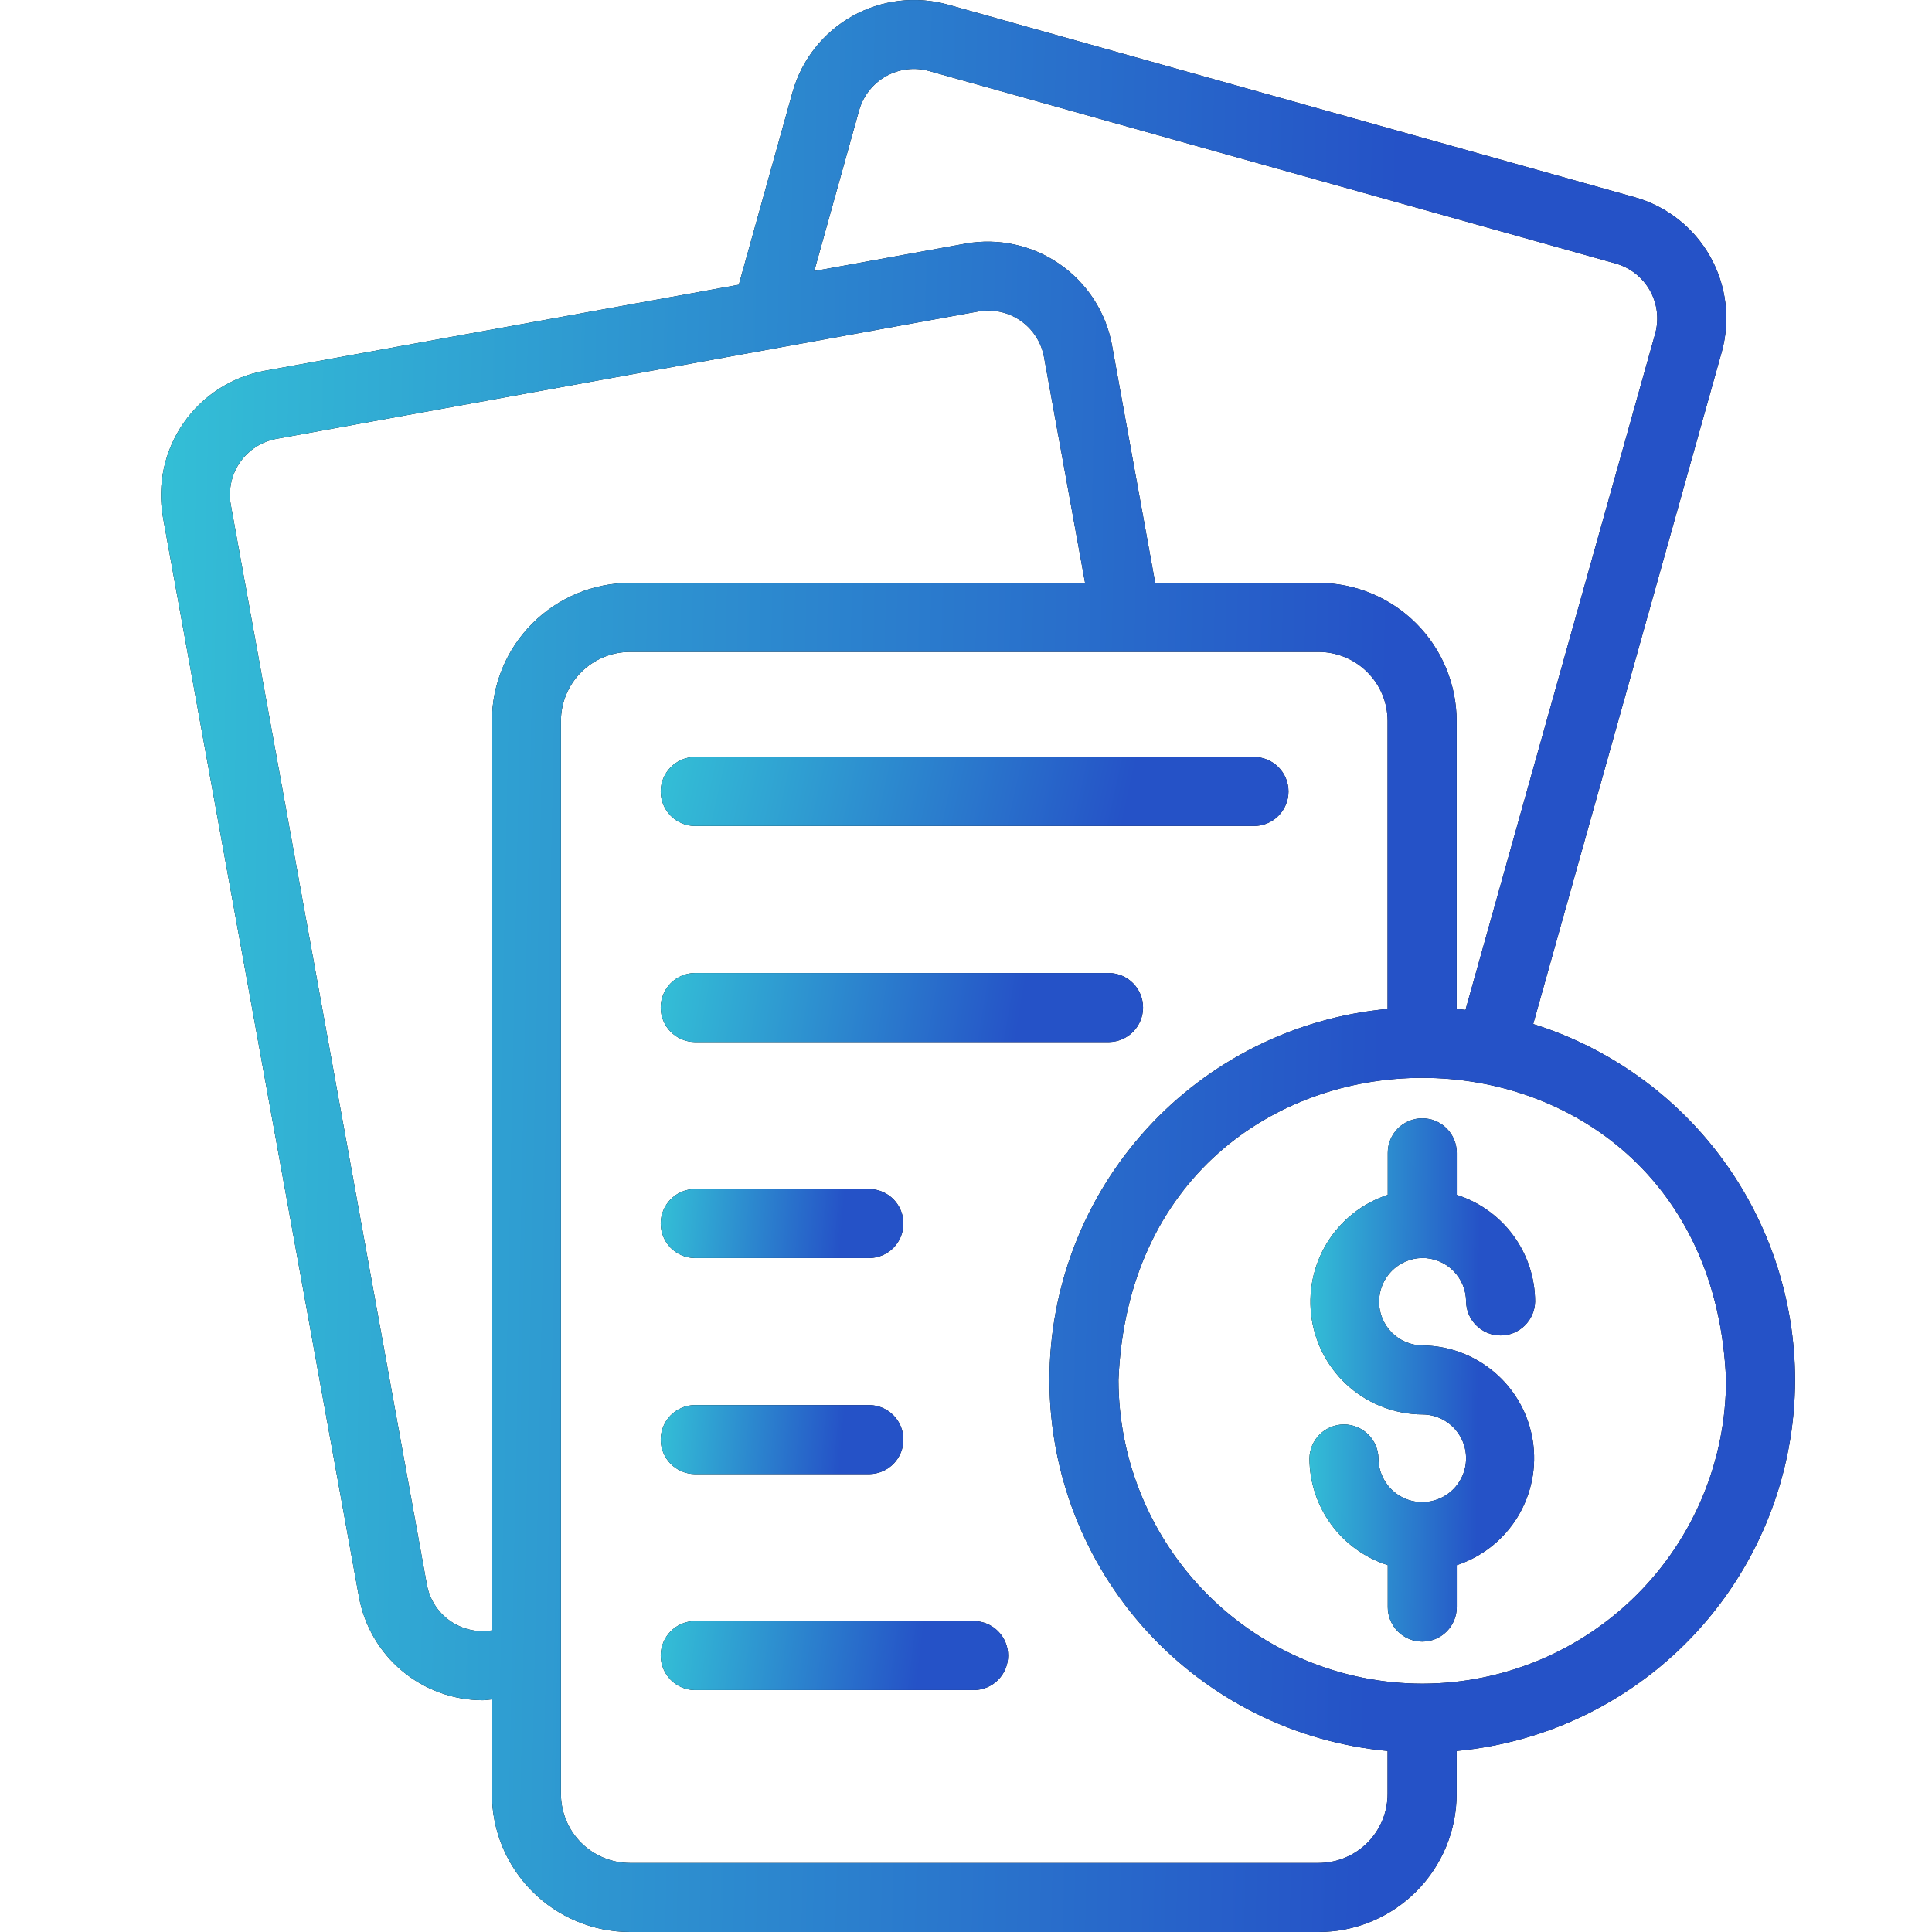 <svg width="60" height="60" viewBox="0 0 60 60" fill="none" xmlns="http://www.w3.org/2000/svg">
<path d="M55.747 42.856C55.744 40.388 54.953 37.985 53.491 35.997C52.028 34.009 49.97 32.54 47.615 31.802L53.47 10.931C53.607 10.437 53.646 9.921 53.584 9.412C53.522 8.902 53.361 8.41 53.109 7.964C52.857 7.517 52.519 7.124 52.115 6.808C51.711 6.492 51.249 6.258 50.755 6.121L29.437 0.143C28.439 -0.134 27.373 -0.005 26.47 0.501C25.567 1.008 24.901 1.851 24.617 2.847L22.944 8.843L8.204 11.518C7.187 11.708 6.287 12.291 5.698 13.141C5.109 13.991 4.88 15.039 5.06 16.058L11.148 49.594C11.313 50.493 11.787 51.306 12.489 51.892C13.191 52.478 14.075 52.8 14.99 52.802C15.084 52.802 15.181 52.783 15.277 52.776V55.714C15.278 56.85 15.73 57.94 16.534 58.743C17.337 59.547 18.427 59.999 19.563 60H40.951C42.087 59.999 43.176 59.547 43.98 58.743C44.784 57.94 45.236 56.85 45.237 55.714V54.378C48.108 54.109 50.776 52.78 52.72 50.649C54.663 48.519 55.742 45.74 55.747 42.856ZM26.68 3.428C26.807 2.978 27.107 2.597 27.514 2.367C27.921 2.138 28.403 2.08 28.853 2.205L50.18 8.185C50.629 8.313 51.009 8.612 51.239 9.019C51.468 9.425 51.528 9.906 51.405 10.356L45.512 31.363C45.42 31.352 45.329 31.341 45.237 31.333V22.389C45.235 21.253 44.783 20.163 43.98 19.36C43.176 18.556 42.087 18.105 40.95 18.103H35.876L34.532 10.707C34.342 9.691 33.759 8.791 32.909 8.203C32.059 7.614 31.012 7.385 29.994 7.564L25.287 8.418L26.68 3.428ZM13.257 49.211L7.168 15.675C7.127 15.447 7.131 15.214 7.18 14.988C7.228 14.761 7.321 14.547 7.453 14.357C7.585 14.167 7.753 14.005 7.947 13.88C8.142 13.755 8.359 13.669 8.587 13.628L30.377 9.674C30.836 9.59 31.31 9.692 31.693 9.958C32.077 10.224 32.34 10.631 32.423 11.09L33.698 18.103H19.563C18.427 18.105 17.337 18.556 16.534 19.36C15.73 20.163 15.278 21.253 15.277 22.389V50.632C14.821 50.708 14.353 50.602 13.975 50.336C13.597 50.07 13.339 49.666 13.257 49.211ZM40.95 57.857H19.563C18.995 57.856 18.45 57.63 18.049 57.229C17.647 56.827 17.421 56.282 17.42 55.714V22.389C17.421 21.821 17.647 21.276 18.049 20.875C18.45 20.473 18.995 20.247 19.563 20.246H40.95C41.519 20.247 42.063 20.473 42.465 20.875C42.867 21.276 43.093 21.821 43.093 22.389V31.333C40.222 31.6 37.554 32.929 35.611 35.06C33.669 37.192 32.592 39.972 32.592 42.855C32.592 45.739 33.669 48.519 35.611 50.65C37.554 52.781 40.222 54.111 43.093 54.378V55.714C43.093 56.282 42.867 56.827 42.465 57.229C42.063 57.63 41.519 57.856 40.95 57.857ZM44.183 52.288C41.679 52.289 39.278 51.296 37.507 49.527C35.736 47.758 34.739 45.359 34.735 42.856C35.245 30.345 53.096 30.348 53.604 42.856C53.601 45.355 52.607 47.75 50.842 49.518C49.076 51.286 46.681 52.282 44.183 52.288Z" fill="black"/>
<path d="M55.747 42.856C55.744 40.388 54.953 37.985 53.491 35.997C52.028 34.009 49.97 32.54 47.615 31.802L53.47 10.931C53.607 10.437 53.646 9.921 53.584 9.412C53.522 8.902 53.361 8.41 53.109 7.964C52.857 7.517 52.519 7.124 52.115 6.808C51.711 6.492 51.249 6.258 50.755 6.121L29.437 0.143C28.439 -0.134 27.373 -0.005 26.47 0.501C25.567 1.008 24.901 1.851 24.617 2.847L22.944 8.843L8.204 11.518C7.187 11.708 6.287 12.291 5.698 13.141C5.109 13.991 4.88 15.039 5.06 16.058L11.148 49.594C11.313 50.493 11.787 51.306 12.489 51.892C13.191 52.478 14.075 52.8 14.99 52.802C15.084 52.802 15.181 52.783 15.277 52.776V55.714C15.278 56.85 15.73 57.94 16.534 58.743C17.337 59.547 18.427 59.999 19.563 60H40.951C42.087 59.999 43.176 59.547 43.98 58.743C44.784 57.94 45.236 56.85 45.237 55.714V54.378C48.108 54.109 50.776 52.78 52.72 50.649C54.663 48.519 55.742 45.74 55.747 42.856ZM26.68 3.428C26.807 2.978 27.107 2.597 27.514 2.367C27.921 2.138 28.403 2.08 28.853 2.205L50.18 8.185C50.629 8.313 51.009 8.612 51.239 9.019C51.468 9.425 51.528 9.906 51.405 10.356L45.512 31.363C45.42 31.352 45.329 31.341 45.237 31.333V22.389C45.235 21.253 44.783 20.163 43.98 19.36C43.176 18.556 42.087 18.105 40.95 18.103H35.876L34.532 10.707C34.342 9.691 33.759 8.791 32.909 8.203C32.059 7.614 31.012 7.385 29.994 7.564L25.287 8.418L26.68 3.428ZM13.257 49.211L7.168 15.675C7.127 15.447 7.131 15.214 7.18 14.988C7.228 14.761 7.321 14.547 7.453 14.357C7.585 14.167 7.753 14.005 7.947 13.88C8.142 13.755 8.359 13.669 8.587 13.628L30.377 9.674C30.836 9.59 31.31 9.692 31.693 9.958C32.077 10.224 32.34 10.631 32.423 11.09L33.698 18.103H19.563C18.427 18.105 17.337 18.556 16.534 19.36C15.73 20.163 15.278 21.253 15.277 22.389V50.632C14.821 50.708 14.353 50.602 13.975 50.336C13.597 50.07 13.339 49.666 13.257 49.211ZM40.95 57.857H19.563C18.995 57.856 18.45 57.63 18.049 57.229C17.647 56.827 17.421 56.282 17.42 55.714V22.389C17.421 21.821 17.647 21.276 18.049 20.875C18.45 20.473 18.995 20.247 19.563 20.246H40.95C41.519 20.247 42.063 20.473 42.465 20.875C42.867 21.276 43.093 21.821 43.093 22.389V31.333C40.222 31.6 37.554 32.929 35.611 35.06C33.669 37.192 32.592 39.972 32.592 42.855C32.592 45.739 33.669 48.519 35.611 50.65C37.554 52.781 40.222 54.111 43.093 54.378V55.714C43.093 56.282 42.867 56.827 42.465 57.229C42.063 57.63 41.519 57.856 40.95 57.857ZM44.183 52.288C41.679 52.289 39.278 51.296 37.507 49.527C35.736 47.758 34.739 45.359 34.735 42.856C35.245 30.345 53.096 30.348 53.604 42.856C53.601 45.355 52.607 47.75 50.842 49.518C49.076 51.286 46.681 52.282 44.183 52.288Z" fill="url(#paint0_linear_33_185)"/>
<path d="M44.163 39.068C44.342 39.066 44.52 39.1 44.685 39.168C44.851 39.236 45.002 39.335 45.129 39.461C45.256 39.587 45.357 39.737 45.426 39.902C45.495 40.067 45.53 40.244 45.531 40.423C45.536 40.703 45.651 40.971 45.852 41.167C46.052 41.364 46.322 41.474 46.602 41.474C46.883 41.474 47.152 41.364 47.352 41.167C47.553 40.971 47.668 40.703 47.674 40.423C47.671 39.684 47.434 38.965 46.997 38.37C46.56 37.774 45.945 37.332 45.241 37.108V35.802C45.241 35.518 45.128 35.245 44.927 35.044C44.727 34.843 44.454 34.73 44.17 34.73C43.886 34.73 43.613 34.843 43.412 35.044C43.211 35.245 43.098 35.518 43.098 35.802V37.107C42.31 37.367 41.64 37.898 41.208 38.607C40.776 39.315 40.609 40.154 40.739 40.974C40.868 41.793 41.284 42.54 41.913 43.081C42.542 43.622 43.343 43.922 44.173 43.927C44.442 43.928 44.705 44.008 44.928 44.158C45.151 44.308 45.325 44.521 45.428 44.77C45.53 45.018 45.557 45.292 45.504 45.556C45.451 45.819 45.321 46.062 45.131 46.252C44.94 46.442 44.698 46.571 44.434 46.623C44.17 46.675 43.896 46.648 43.648 46.545C43.399 46.442 43.187 46.267 43.038 46.043C42.889 45.82 42.809 45.557 42.809 45.288C42.803 45.007 42.687 44.74 42.487 44.544C42.286 44.347 42.017 44.238 41.736 44.238C41.455 44.239 41.186 44.349 40.986 44.546C40.786 44.743 40.671 45.01 40.666 45.291C40.669 46.03 40.905 46.749 41.342 47.344C41.779 47.94 42.394 48.382 43.098 48.606V49.91C43.098 50.194 43.211 50.466 43.412 50.667C43.613 50.868 43.886 50.981 44.17 50.981C44.454 50.981 44.727 50.868 44.927 50.667C45.128 50.466 45.241 50.194 45.241 49.91V48.607C46.029 48.347 46.699 47.815 47.132 47.107C47.564 46.398 47.73 45.559 47.601 44.739C47.472 43.919 47.056 43.172 46.426 42.631C45.797 42.09 44.996 41.789 44.166 41.784C43.809 41.779 43.469 41.633 43.219 41.38C42.969 41.126 42.828 40.784 42.828 40.427C42.828 40.071 42.968 39.728 43.217 39.474C43.467 39.22 43.807 39.074 44.163 39.068Z" fill="black"/>
<path d="M44.163 39.068C44.342 39.066 44.52 39.1 44.685 39.168C44.851 39.236 45.002 39.335 45.129 39.461C45.256 39.587 45.357 39.737 45.426 39.902C45.495 40.067 45.53 40.244 45.531 40.423C45.536 40.703 45.651 40.971 45.852 41.167C46.052 41.364 46.322 41.474 46.602 41.474C46.883 41.474 47.152 41.364 47.352 41.167C47.553 40.971 47.668 40.703 47.674 40.423C47.671 39.684 47.434 38.965 46.997 38.37C46.56 37.774 45.945 37.332 45.241 37.108V35.802C45.241 35.518 45.128 35.245 44.927 35.044C44.727 34.843 44.454 34.73 44.17 34.73C43.886 34.73 43.613 34.843 43.412 35.044C43.211 35.245 43.098 35.518 43.098 35.802V37.107C42.31 37.367 41.64 37.898 41.208 38.607C40.776 39.315 40.609 40.154 40.739 40.974C40.868 41.793 41.284 42.54 41.913 43.081C42.542 43.622 43.343 43.922 44.173 43.927C44.442 43.928 44.705 44.008 44.928 44.158C45.151 44.308 45.325 44.521 45.428 44.77C45.53 45.018 45.557 45.292 45.504 45.556C45.451 45.819 45.321 46.062 45.131 46.252C44.94 46.442 44.698 46.571 44.434 46.623C44.17 46.675 43.896 46.648 43.648 46.545C43.399 46.442 43.187 46.267 43.038 46.043C42.889 45.82 42.809 45.557 42.809 45.288C42.803 45.007 42.687 44.74 42.487 44.544C42.286 44.347 42.017 44.238 41.736 44.238C41.455 44.239 41.186 44.349 40.986 44.546C40.786 44.743 40.671 45.01 40.666 45.291C40.669 46.03 40.905 46.749 41.342 47.344C41.779 47.94 42.394 48.382 43.098 48.606V49.91C43.098 50.194 43.211 50.466 43.412 50.667C43.613 50.868 43.886 50.981 44.17 50.981C44.454 50.981 44.727 50.868 44.927 50.667C45.128 50.466 45.241 50.194 45.241 49.91V48.607C46.029 48.347 46.699 47.815 47.132 47.107C47.564 46.398 47.73 45.559 47.601 44.739C47.472 43.919 47.056 43.172 46.426 42.631C45.797 42.09 44.996 41.789 44.166 41.784C43.809 41.779 43.469 41.633 43.219 41.38C42.969 41.126 42.828 40.784 42.828 40.427C42.828 40.071 42.968 39.728 43.217 39.474C43.467 39.22 43.807 39.074 44.163 39.068Z" fill="url(#paint1_linear_33_185)"/>
<path d="M21.57 25.652H38.944C39.228 25.652 39.5 25.539 39.701 25.338C39.902 25.137 40.015 24.864 40.015 24.58C40.015 24.296 39.902 24.024 39.701 23.823C39.5 23.622 39.228 23.509 38.944 23.509H21.57C21.289 23.514 21.022 23.63 20.826 23.83C20.629 24.03 20.519 24.3 20.519 24.58C20.519 24.861 20.629 25.13 20.826 25.331C21.022 25.531 21.289 25.646 21.57 25.652Z" fill="black"/>
<path d="M21.57 25.652H38.944C39.228 25.652 39.5 25.539 39.701 25.338C39.902 25.137 40.015 24.864 40.015 24.58C40.015 24.296 39.902 24.024 39.701 23.823C39.5 23.622 39.228 23.509 38.944 23.509H21.57C21.289 23.514 21.022 23.63 20.826 23.83C20.629 24.03 20.519 24.3 20.519 24.58C20.519 24.861 20.629 25.13 20.826 25.331C21.022 25.531 21.289 25.646 21.57 25.652Z" fill="url(#paint2_linear_33_185)"/>
<path d="M21.57 32.361H34.448C34.728 32.355 34.995 32.24 35.192 32.04C35.388 31.839 35.498 31.57 35.498 31.289C35.498 31.009 35.388 30.739 35.192 30.539C34.995 30.338 34.728 30.223 34.448 30.218H21.57C21.289 30.223 21.022 30.338 20.825 30.539C20.629 30.739 20.519 31.009 20.519 31.289C20.519 31.57 20.629 31.839 20.825 32.04C21.022 32.24 21.289 32.355 21.57 32.361Z" fill="black"/>
<path d="M21.57 32.361H34.448C34.728 32.355 34.995 32.24 35.192 32.04C35.388 31.839 35.498 31.57 35.498 31.289C35.498 31.009 35.388 30.739 35.192 30.539C34.995 30.338 34.728 30.223 34.448 30.218H21.57C21.289 30.223 21.022 30.338 20.825 30.539C20.629 30.739 20.519 31.009 20.519 31.289C20.519 31.57 20.629 31.839 20.825 32.04C21.022 32.24 21.289 32.355 21.57 32.361Z" fill="url(#paint3_linear_33_185)"/>
<path d="M21.57 39.07H27.006C27.286 39.064 27.553 38.949 27.75 38.749C27.946 38.548 28.056 38.279 28.056 37.998C28.056 37.718 27.946 37.448 27.75 37.248C27.553 37.047 27.286 36.932 27.006 36.927H21.57C21.289 36.932 21.022 37.047 20.825 37.248C20.629 37.448 20.519 37.718 20.519 37.998C20.519 38.279 20.629 38.548 20.825 38.749C21.022 38.949 21.289 39.064 21.57 39.07Z" fill="black"/>
<path d="M21.57 39.07H27.006C27.286 39.064 27.553 38.949 27.75 38.749C27.946 38.548 28.056 38.279 28.056 37.998C28.056 37.718 27.946 37.448 27.75 37.248C27.553 37.047 27.286 36.932 27.006 36.927H21.57C21.289 36.932 21.022 37.047 20.825 37.248C20.629 37.448 20.519 37.718 20.519 37.998C20.519 38.279 20.629 38.548 20.825 38.749C21.022 38.949 21.289 39.064 21.57 39.07Z" fill="url(#paint4_linear_33_185)"/>
<path d="M21.57 45.779H27.006C27.286 45.773 27.553 45.658 27.75 45.458C27.946 45.257 28.056 44.988 28.056 44.707C28.056 44.427 27.946 44.157 27.75 43.957C27.553 43.757 27.286 43.641 27.006 43.636H21.57C21.289 43.641 21.022 43.757 20.825 43.957C20.629 44.157 20.519 44.427 20.519 44.707C20.519 44.988 20.629 45.257 20.825 45.458C21.022 45.658 21.289 45.773 21.57 45.779Z" fill="black"/>
<path d="M21.57 45.779H27.006C27.286 45.773 27.553 45.658 27.75 45.458C27.946 45.257 28.056 44.988 28.056 44.707C28.056 44.427 27.946 44.157 27.75 43.957C27.553 43.757 27.286 43.641 27.006 43.636H21.57C21.289 43.641 21.022 43.757 20.825 43.957C20.629 44.157 20.519 44.427 20.519 44.707C20.519 44.988 20.629 45.257 20.825 45.458C21.022 45.658 21.289 45.773 21.57 45.779Z" fill="url(#paint5_linear_33_185)"/>
<path d="M30.257 50.344H21.57C21.289 50.349 21.022 50.465 20.825 50.665C20.629 50.865 20.519 51.135 20.519 51.415C20.519 51.696 20.629 51.965 20.826 52.166C21.022 52.366 21.289 52.481 21.57 52.487H30.257C30.538 52.481 30.805 52.366 31.001 52.166C31.198 51.965 31.308 51.696 31.308 51.415C31.308 51.135 31.198 50.865 31.001 50.665C30.805 50.465 30.538 50.349 30.257 50.344Z" fill="black"/>
<path d="M30.257 50.344H21.57C21.289 50.349 21.022 50.465 20.825 50.665C20.629 50.865 20.519 51.135 20.519 51.415C20.519 51.696 20.629 51.965 20.826 52.166C21.022 52.366 21.289 52.481 21.57 52.487H30.257C30.538 52.481 30.805 52.366 31.001 52.166C31.198 51.965 31.308 51.696 31.308 51.415C31.308 51.135 31.198 50.865 31.001 50.665C30.805 50.465 30.538 50.349 30.257 50.344Z" fill="url(#paint6_linear_33_185)"/>
<defs>
<linearGradient id="paint0_linear_33_185" x1="-4.37" y1="-2.33105e-05" x2="48.008" y2="1.081" gradientUnits="userSpaceOnUse">
<stop stop-color="#37DADA"/>
<stop offset="0.915" stop-color="#2552C7"/>
</linearGradient>
<linearGradient id="paint1_linear_33_185" x1="39.372" y1="34.73" x2="46.607" y2="34.807" gradientUnits="userSpaceOnUse">
<stop stop-color="#37DADA"/>
<stop offset="0.915" stop-color="#2552C7"/>
</linearGradient>
<linearGradient id="paint2_linear_33_185" x1="16.92" y1="23.509" x2="36.105" y2="27.768" gradientUnits="userSpaceOnUse">
<stop stop-color="#37DADA"/>
<stop offset="0.915" stop-color="#2552C7"/>
</linearGradient>
<linearGradient id="paint3_linear_33_185" x1="17.753" y1="30.218" x2="32.783" y2="32.782" gradientUnits="userSpaceOnUse">
<stop stop-color="#37DADA"/>
<stop offset="0.915" stop-color="#2552C7"/>
</linearGradient>
<linearGradient id="paint4_linear_33_185" x1="19.127" y1="36.927" x2="26.853" y2="37.59" gradientUnits="userSpaceOnUse">
<stop stop-color="#37DADA"/>
<stop offset="0.915" stop-color="#2552C7"/>
</linearGradient>
<linearGradient id="paint5_linear_33_185" x1="19.127" y1="43.636" x2="26.853" y2="44.299" gradientUnits="userSpaceOnUse">
<stop stop-color="#37DADA"/>
<stop offset="0.915" stop-color="#2552C7"/>
</linearGradient>
<linearGradient id="paint6_linear_33_185" x1="18.527" y1="50.344" x2="29.502" y2="51.692" gradientUnits="userSpaceOnUse">
<stop stop-color="#37DADA"/>
<stop offset="0.915" stop-color="#2552C7"/>
</linearGradient>
</defs>
</svg>
